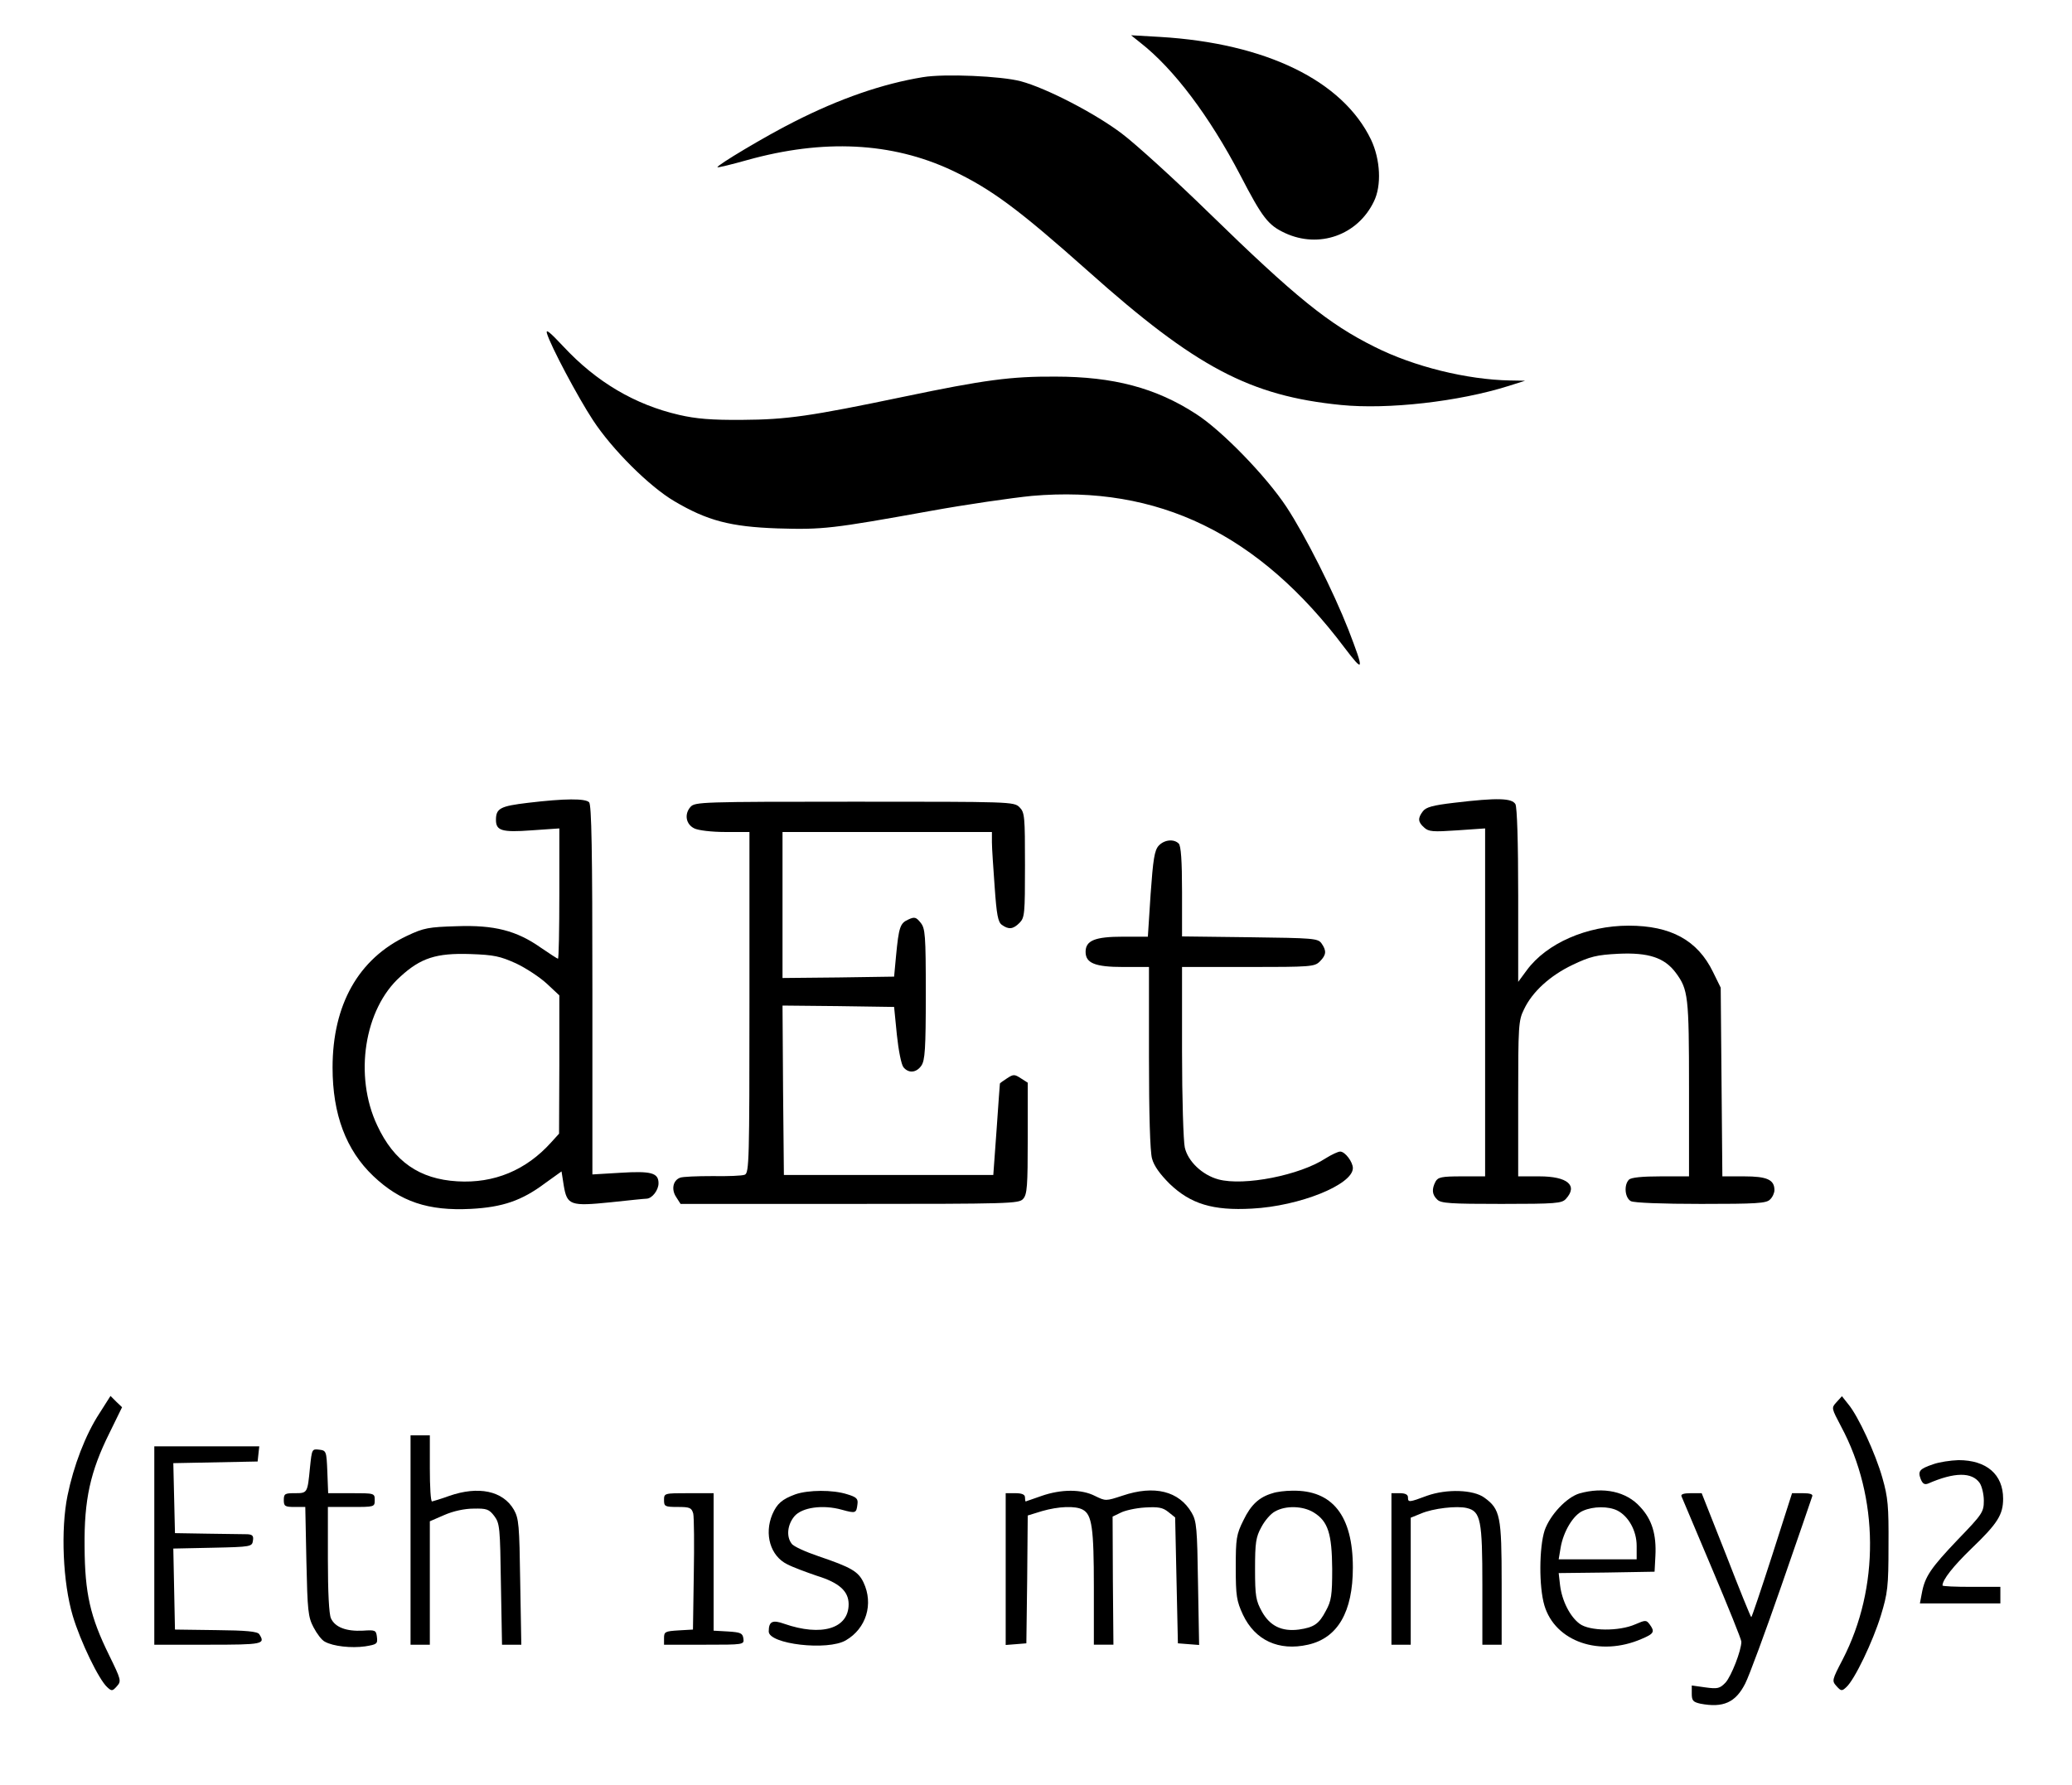 <?xml version="1.0" standalone="no"?>
<!DOCTYPE svg PUBLIC "-//W3C//DTD SVG 20010904//EN"
 "http://www.w3.org/TR/2001/REC-SVG-20010904/DTD/svg10.dtd">
<svg version="1.0" xmlns="http://www.w3.org/2000/svg"
 width="752pt" height="648pt" viewBox="0 0 752 648"
 preserveAspectRatio="xMidYMid meet">
<g transform="translate(0,648) scale(0.1,-0.1)"
fill="#000000" stroke="none">
<path d="M4140 6324 c120 -94 249 -265 361 -479 81 -156 101 -182 163 -211
123 -57 263 -8 322 114 29 58 24 153 -10 225 -103 214 -381 350 -766 373
l-105 6 35 -28z"/>
<path d="M3350 6200 c-147 -24 -303 -78 -468 -162 -100 -50 -284 -160 -278
-165 2 -2 51 10 108 26 276 77 524 65 742 -37 144 -68 242 -141 496 -367 390
-348 586 -452 917 -485 170 -17 427 12 608 69 l60 19 -55 1 c-156 3 -348 50
-491 122 -167 83 -287 180 -603 488 -123 120 -264 248 -313 285 -97 74 -275
166 -368 191 -71 19 -277 28 -355 15z"/>
<path d="M1985 5270 c13 -45 113 -233 167 -315 70 -107 205 -241 295 -294 120
-71 204 -93 375 -99 164 -5 198 -1 553 63 132 24 299 48 370 55 458 40 824
-138 1134 -550 72 -95 73 -87 15 64 -55 140 -156 341 -225 446 -74 112 -235
278 -329 338 -145 94 -299 135 -510 135 -161 1 -258 -12 -550 -73 -340 -71
-424 -83 -585 -84 -114 -1 -169 4 -230 18 -161 37 -301 120 -420 248 -48 51
-65 66 -60 48z"/>
<path d="M1917 3566 c-101 -12 -117 -20 -117 -62 0 -39 21 -46 129 -38 l101 7
0 -237 c0 -130 -2 -236 -5 -236 -2 0 -30 18 -62 40 -88 62 -169 83 -306 78
-101 -3 -119 -6 -180 -35 -176 -83 -270 -250 -270 -478 0 -170 49 -300 148
-394 98 -93 199 -127 354 -119 115 6 185 30 269 93 l60 43 8 -51 c12 -72 24
-76 171 -61 65 7 123 13 130 13 20 1 43 31 43 56 0 38 -27 45 -139 38 l-101
-6 0 669 c0 508 -3 673 -12 682 -14 14 -87 14 -221 -2z m-44 -583 c36 -17 86
-50 111 -73 l46 -43 0 -251 -1 -251 -29 -32 c-91 -101 -207 -149 -340 -141
-138 8 -230 72 -291 203 -85 180 -47 423 84 540 74 68 131 86 253 82 88 -3
109 -8 167 -34z"/>
<path d="M5277 3566 c-77 -9 -102 -16 -113 -31 -19 -25 -18 -39 5 -59 16 -15
32 -16 120 -10 l101 7 0 -632 0 -631 -85 0 c-73 0 -86 -3 -95 -19 -14 -27 -13
-47 6 -65 13 -14 49 -16 233 -16 198 0 219 2 234 18 45 49 6 82 -96 82 l-77 0
0 282 c0 264 1 284 21 324 30 64 95 123 177 162 63 30 87 36 166 40 109 5 167
-14 208 -69 45 -61 48 -84 48 -420 l0 -319 -103 0 c-67 0 -107 -4 -115 -12
-19 -19 -15 -66 7 -78 12 -6 112 -10 255 -10 200 0 237 2 250 16 9 8 16 24 16
34 0 38 -27 50 -110 50 l-79 0 -3 343 -3 342 -28 57 c-56 115 -153 168 -306
168 -152 0 -298 -64 -370 -162 l-31 -42 0 313 c0 196 -4 320 -10 332 -13 22
-64 24 -223 5z"/>
<path d="M2506 3551 c-23 -26 -17 -63 14 -78 14 -7 62 -13 113 -13 l87 0 0
-619 c0 -570 -1 -619 -17 -625 -9 -4 -62 -6 -117 -5 -56 0 -109 -2 -118 -6
-26 -10 -32 -43 -14 -70 l16 -25 614 0 c581 0 614 1 629 18 15 16 17 47 17
220 l0 202 -25 16 c-23 15 -27 15 -50 0 -14 -9 -25 -17 -26 -19 0 -1 -6 -76
-12 -167 l-12 -165 -380 0 -380 0 -3 308 -2 307 202 -2 203 -3 10 -101 c6 -57
16 -108 24 -118 19 -23 47 -20 65 6 13 19 16 61 16 259 0 217 -2 239 -19 260
-16 20 -22 22 -45 11 -29 -13 -34 -27 -44 -132 l-7 -75 -202 -3 -203 -2 0 265
0 265 380 0 380 0 0 -37 c0 -21 5 -94 10 -163 7 -100 12 -127 26 -137 25 -18
41 -16 64 7 19 19 20 33 20 210 0 177 -1 191 -20 210 -20 20 -33 20 -598 20
-558 0 -580 -1 -596 -19z"/>
<path d="M4205 3410 c-15 -17 -20 -49 -29 -175 l-10 -155 -91 0 c-101 0 -135
-14 -135 -55 0 -41 34 -55 137 -55 l93 0 0 -327 c0 -206 4 -343 11 -368 7 -27
29 -57 64 -92 76 -73 157 -98 299 -90 173 9 366 87 366 147 0 22 -28 60 -46
60 -8 0 -31 -11 -52 -24 -94 -62 -297 -102 -390 -77 -59 16 -111 66 -122 116
-5 22 -10 178 -10 348 l0 307 240 0 c227 0 241 1 260 20 24 24 25 39 6 66 -13
18 -30 19 -260 22 l-246 3 0 162 c0 114 -4 167 -12 175 -18 18 -53 14 -73 -8z"/>
<path d="M361 1350 c-51 -78 -94 -191 -116 -299 -25 -123 -17 -315 19 -436 28
-94 95 -232 125 -259 16 -15 19 -15 35 3 17 19 16 23 -28 113 -69 140 -88 225
-89 393 -2 172 21 274 90 413 l46 94 -21 20 -21 21 -40 -63z"/>
<path d="M6665 1390 c-19 -21 -18 -21 17 -88 138 -257 140 -585 6 -845 -39
-75 -40 -78 -23 -97 17 -19 20 -19 36 -4 30 27 96 165 125 259 25 82 28 105
28 255 1 143 -2 175 -22 245 -25 89 -88 225 -124 268 l-23 29 -20 -22z"/>
<path d="M1490 890 l0 -380 35 0 35 0 0 224 0 224 53 23 c32 14 73 23 106 23
47 1 56 -2 75 -27 20 -27 21 -42 24 -248 l4 -219 35 0 35 0 -4 228 c-3 207 -5
230 -23 262 -40 69 -129 87 -235 50 -30 -11 -58 -19 -62 -20 -5 0 -8 54 -8
120 l0 120 -35 0 -35 0 0 -380z"/>
<path d="M560 870 l0 -360 195 0 c200 0 209 2 186 38 -6 10 -47 14 -157 15
l-149 2 -3 147 -3 147 143 3 c140 3 143 4 146 26 3 17 -2 22 -20 23 -13 0 -77
1 -143 2 l-120 2 -3 127 -3 127 153 3 153 3 3 28 3 27 -190 0 -191 0 0 -360z"/>
<path d="M1125 1153 c-9 -93 -9 -93 -55 -93 -36 0 -40 -2 -40 -25 0 -22 4 -25
39 -25 l39 0 4 -197 c4 -180 6 -202 26 -240 12 -23 30 -47 41 -52 30 -17 97
-24 146 -17 43 7 46 9 43 34 -3 25 -6 26 -51 23 -60 -3 -101 12 -116 45 -7 16
-11 95 -11 214 l0 190 85 0 c84 0 85 0 85 25 0 25 -1 25 -85 25 l-84 0 -3 78
c-3 75 -4 77 -30 80 -26 3 -26 2 -33 -65z"/>
<path d="M7016 1165 c-50 -17 -56 -25 -45 -54 7 -17 14 -21 27 -16 96 42 159
42 187 2 8 -12 15 -41 15 -64 0 -41 -5 -49 -94 -141 -99 -104 -120 -135 -131
-195 l-7 -37 146 0 146 0 0 30 0 30 -105 0 c-58 0 -105 2 -105 5 0 21 39 70
105 134 95 91 115 123 115 181 0 88 -60 140 -162 140 -29 -1 -70 -7 -92 -15z"/>
<path d="M2887 1056 c-49 -18 -67 -34 -84 -73 -30 -72 -7 -151 54 -181 21 -11
70 -29 108 -42 81 -25 115 -56 115 -103 0 -89 -99 -118 -234 -71 -42 15 -56 9
-56 -28 0 -46 214 -71 280 -32 74 43 101 132 64 210 -19 40 -45 55 -163 95
-47 16 -92 36 -98 46 -20 26 -15 69 10 99 28 33 104 43 172 24 51 -14 53 -13
57 20 3 20 -4 26 -37 36 -53 17 -141 16 -188 0z"/>
<path d="M3780 1050 c-30 -11 -56 -19 -57 -20 -2 0 -3 7 -3 15 0 10 -11 15
-35 15 l-35 0 0 -276 0 -275 38 3 37 3 3 232 2 232 52 16 c59 17 121 20 148 5
33 -18 40 -66 40 -281 l0 -209 35 0 36 0 -2 233 -1 232 29 14 c15 8 55 17 88
19 49 3 65 0 85 -16 l25 -20 5 -229 5 -228 38 -3 39 -3 -4 223 c-3 201 -5 226
-23 257 -46 79 -136 101 -251 62 -61 -20 -61 -20 -100 -1 -49 25 -122 25 -194
0z"/>
<path d="M4619 1060 c-49 -14 -79 -42 -106 -98 -26 -52 -28 -67 -28 -172 0
-103 3 -121 26 -171 44 -93 130 -133 236 -109 108 24 163 119 163 280 0 188
-74 282 -220 279 -25 0 -57 -4 -71 -9z m149 -70 c52 -32 66 -77 67 -205 0 -95
-3 -116 -23 -152 -25 -48 -43 -60 -98 -68 -62 -8 -105 13 -134 65 -22 40 -25
56 -25 155 0 95 3 116 23 152 12 23 34 49 50 57 39 22 101 20 140 -4z"/>
<path d="M5180 1051 c-67 -25 -70 -25 -70 -6 0 10 -10 15 -30 15 l-30 0 0
-275 0 -275 35 0 35 0 0 231 0 230 37 15 c44 19 131 29 167 20 50 -12 56 -44
56 -281 l0 -215 35 0 35 0 0 223 c0 244 -5 269 -63 311 -40 29 -136 32 -207 7z"/>
<path d="M5732 1059 c-46 -14 -106 -77 -126 -134 -20 -62 -21 -204 -1 -272 39
-132 201 -188 353 -122 45 19 49 26 29 53 -12 16 -15 16 -52 0 -59 -26 -166
-25 -202 2 -35 26 -64 83 -71 140 l-5 44 174 2 174 3 3 57 c4 78 -12 132 -55
178 -50 56 -133 74 -221 49z m138 -62 c41 -21 70 -74 70 -128 l0 -49 -141 0
-142 0 7 42 c10 59 46 119 81 134 38 17 93 17 125 1z"/>
<path d="M2410 1035 c0 -23 3 -25 50 -25 44 0 50 -3 56 -24 3 -13 4 -113 2
-222 l-3 -199 -52 -3 c-49 -3 -53 -5 -53 -28 l0 -24 146 0 c145 0 145 0 142
23 -3 19 -10 22 -55 25 l-53 3 0 250 0 249 -90 0 c-89 0 -90 0 -90 -25z"/>
<path d="M6103 1048 c3 -7 53 -125 111 -263 58 -137 106 -256 106 -264 0 -32
-36 -124 -57 -148 -21 -22 -29 -24 -73 -18 l-50 7 0 -30 c0 -25 5 -30 31 -36
83 -16 128 4 163 73 14 27 73 187 132 357 59 170 109 315 111 322 4 8 -7 12
-34 12 l-39 0 -72 -225 c-40 -124 -74 -225 -76 -225 -2 0 -43 101 -91 225
l-89 225 -39 0 c-27 0 -38 -4 -34 -12z"/>
</g>
</svg>
